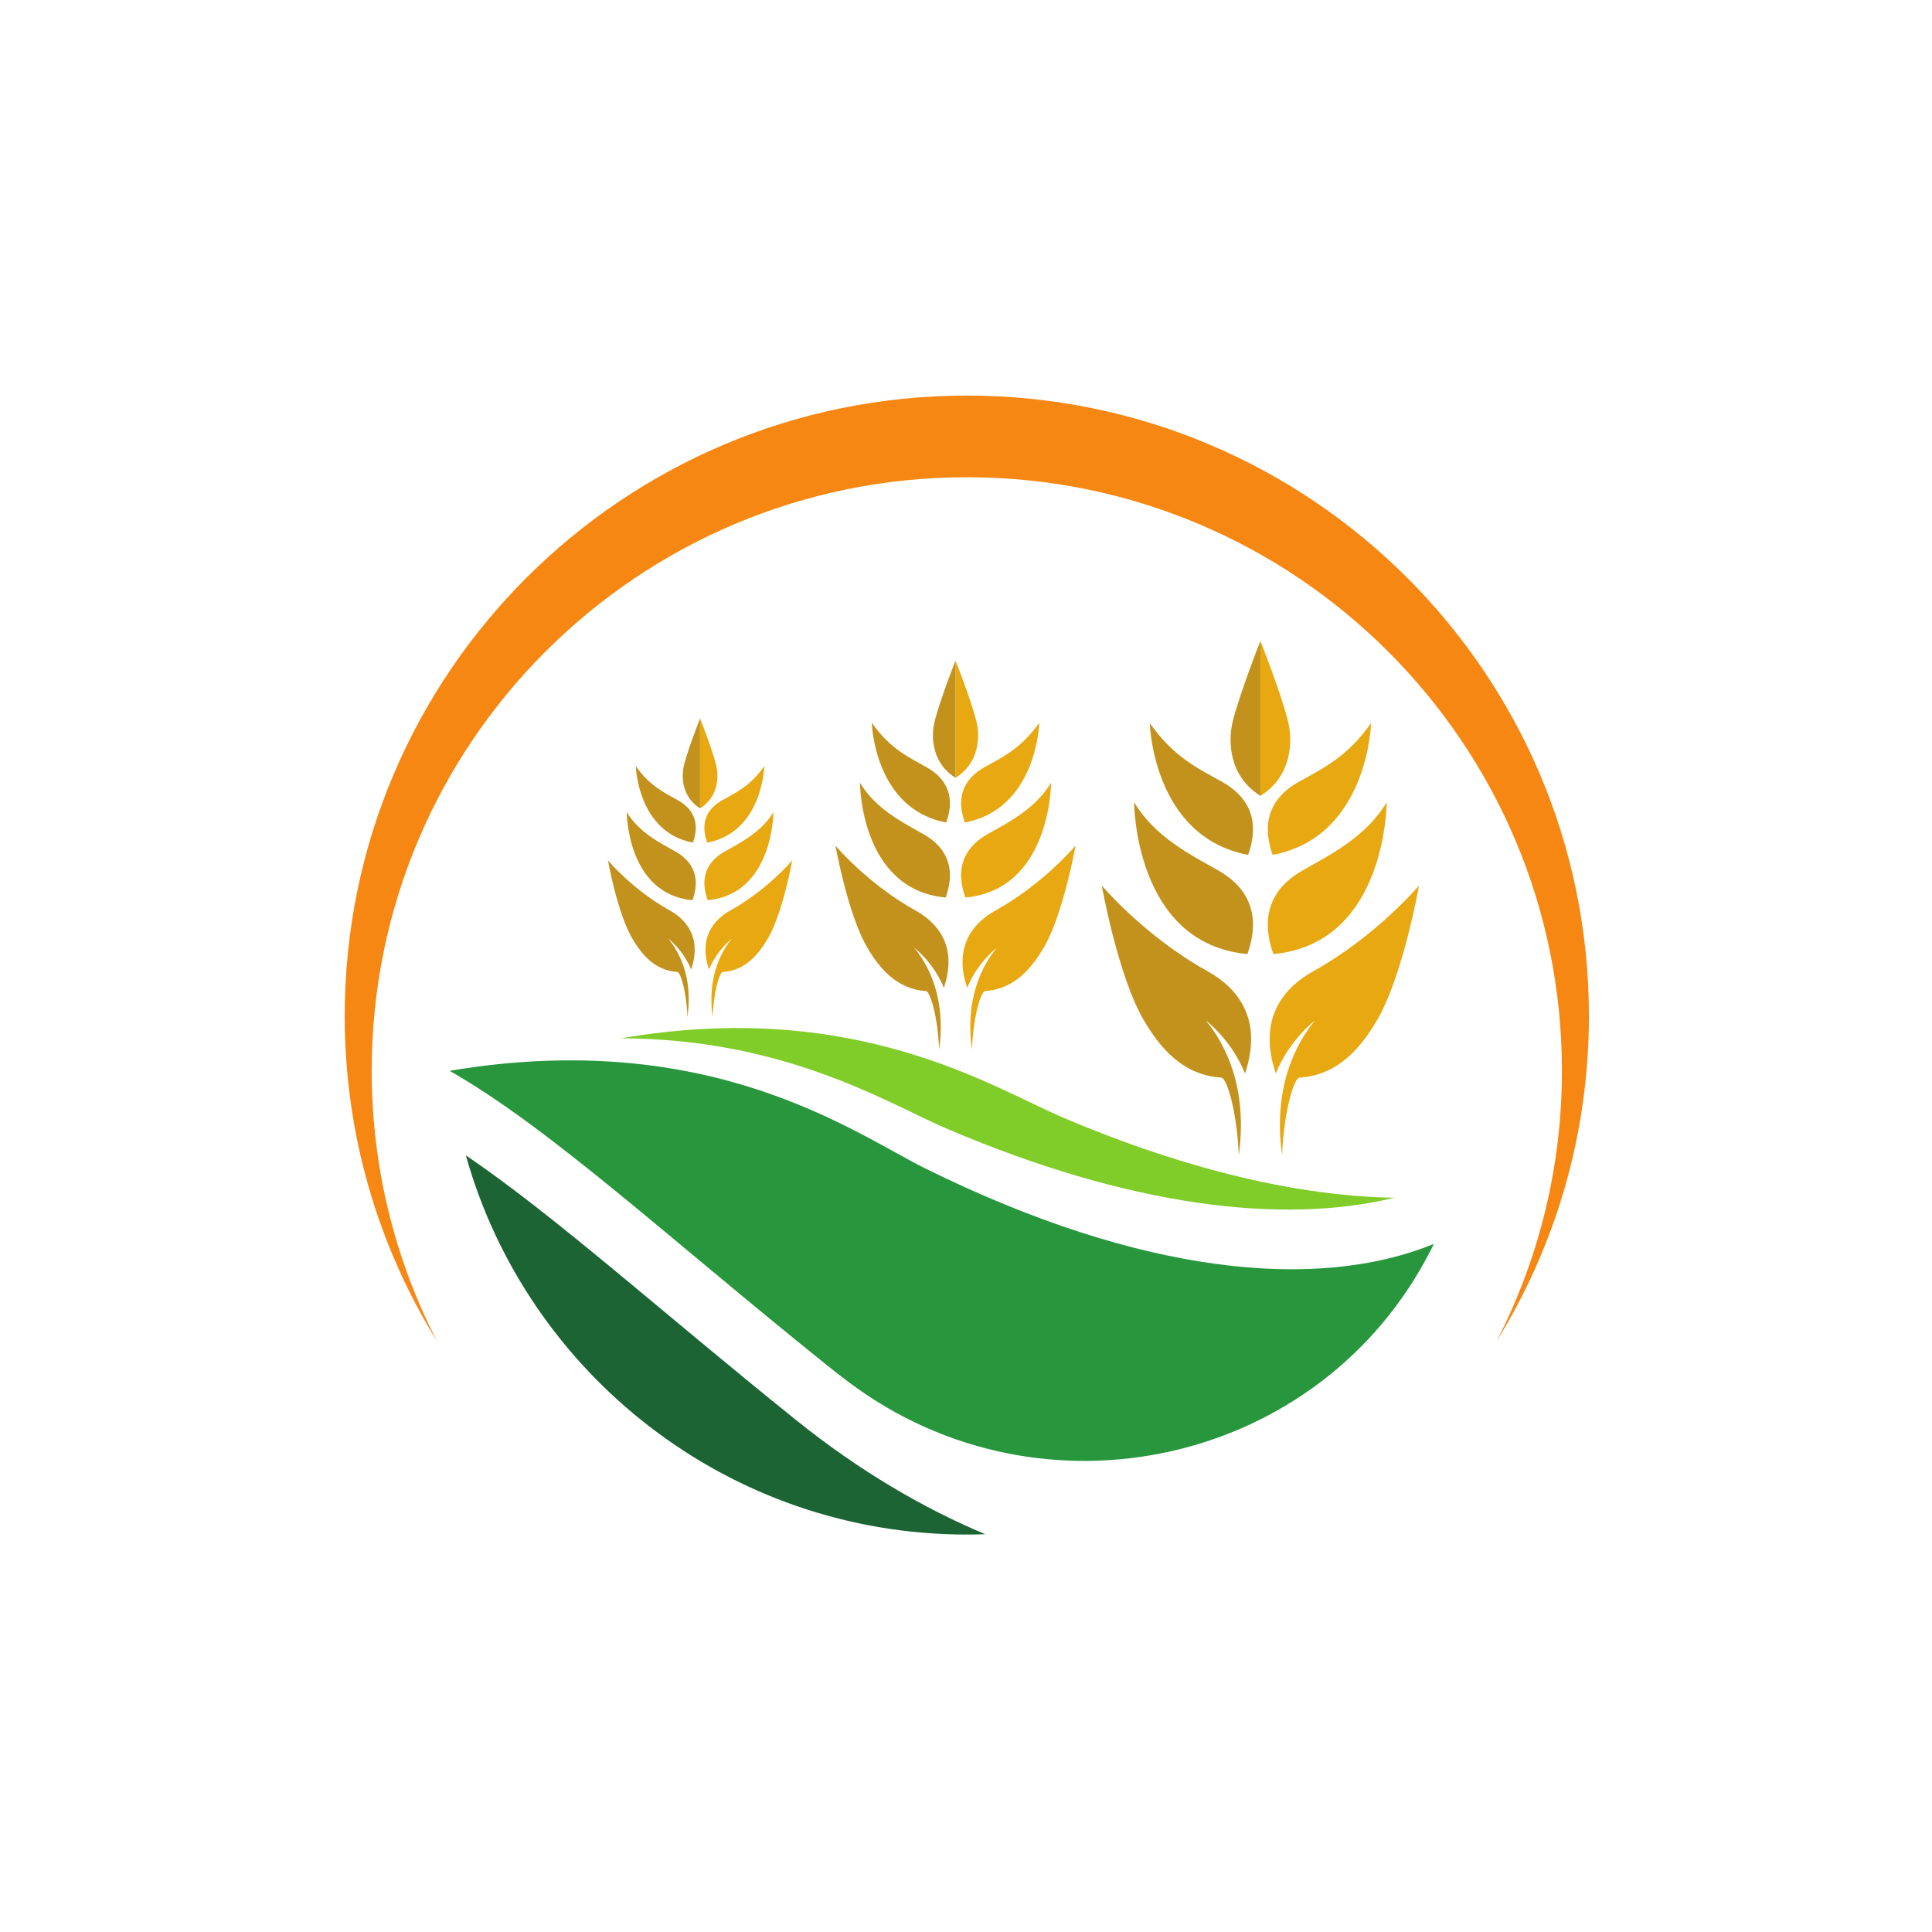 <svg xmlns="http://www.w3.org/2000/svg" xmlns:xlink="http://www.w3.org/1999/xlink" width="500" zoomAndPan="magnify" viewBox="0 0 375 375" height="500" preserveAspectRatio="xMidYMid meet" version="1.2"><defs><clipPath id="19d44626bf"><path d="M 90 224 L 192 224 L 192 297.957 L 90 297.957 Z M 90 224 "/></clipPath><clipPath id="c63d59fb3a"><path d="M 66.906 76.707 L 308.406 76.707 L 308.406 261 L 66.906 261 Z M 66.906 76.707 "/></clipPath></defs><g id="dbce4ecdb0"><g clip-rule="nonzero" clip-path="url(#19d44626bf)"><path style=" stroke:none;fill-rule:nonzero;fill:#1c6434;fill-opacity:1;" d="M 90.418 224.254 C 102.305 266.66 141.395 297.855 187.656 297.855 C 188.855 297.855 190.055 297.832 191.242 297.793 C 179.297 292.777 166.938 285.613 154.504 275.621 C 127.895 254.23 107.785 236.035 90.418 224.254 "/></g><path style=" stroke:none;fill-rule:nonzero;fill:#27963c;fill-opacity:1;" d="M 278.32 241.434 C 255.559 250.758 221.309 247.367 179.809 226.902 C 165.977 220.078 138.059 199.301 87.273 207.844 C 106.699 218.926 129 239.664 160.297 264.816 C 161.766 266 163.234 267.141 164.703 268.246 C 202.234 296.473 256.465 284.398 277.738 242.598 C 277.934 242.211 278.129 241.824 278.32 241.434 "/><path style=" stroke:none;fill-rule:nonzero;fill:#80cc28;fill-opacity:1;" d="M 183.676 219.035 C 219.09 234.172 248.844 237.773 270.641 232.484 C 252.375 232.172 230.676 227.266 206.277 216.902 C 192.828 211.188 166.043 193.68 120.562 201.539 C 152.605 201.609 172.633 214.316 183.676 219.035 "/><g clip-rule="nonzero" clip-path="url(#c63d59fb3a)"><path style=" stroke:none;fill-rule:nonzero;fill:#f68712;fill-opacity:1;" d="M 187.656 92.629 C 251.453 92.629 303.168 144.199 303.168 207.816 C 303.168 226.742 298.594 244.594 290.484 260.348 C 301.848 241.984 308.406 220.352 308.406 197.191 C 308.406 130.691 254.348 76.781 187.656 76.781 C 120.969 76.781 66.906 130.691 66.906 197.191 C 66.906 220.352 73.469 241.984 84.832 260.348 C 76.723 244.594 72.148 226.742 72.148 207.816 C 72.148 144.199 123.863 92.629 187.656 92.629 "/></g><path style=" stroke:none;fill-rule:nonzero;fill:#e7a811;fill-opacity:1;" d="M 266.125 140.336 C 261.418 147.109 256.418 149.297 251.93 151.844 C 247.914 154.121 244.305 158.328 247.027 165.934 C 265.578 162.434 266.125 140.336 266.125 140.336 "/><path style=" stroke:none;fill-rule:nonzero;fill:#e7a811;fill-opacity:1;" d="M 269.156 155.707 C 265.137 162.5 257.98 166.023 252.816 168.957 C 248.195 171.574 244.035 176.422 247.168 185.18 C 269.156 183.16 269.156 155.707 269.156 155.707 "/><path style=" stroke:none;fill-rule:nonzero;fill:#e7a811;fill-opacity:1;" d="M 254.91 188.512 C 249.172 191.699 244.051 197.695 247.633 208.363 C 250.266 201.801 255.242 198.062 255.242 198.062 C 251.586 202.48 247.004 211.012 248.855 224.254 C 249.195 215.566 251.184 209.23 252.23 209.164 C 259.855 208.688 264.258 203.148 267.258 198.062 C 272.301 189.516 275.438 171.867 275.438 171.867 C 275.438 171.867 267.176 181.707 254.91 188.512 "/><path style=" stroke:none;fill-rule:nonzero;fill:#e7a811;fill-opacity:1;" d="M 249.949 139.754 C 248.438 133.965 244.645 124.402 244.645 124.402 L 244.645 154.473 C 250.621 150.746 251.078 144.066 249.949 139.754 "/><path style=" stroke:none;fill-rule:nonzero;fill:#c3921c;fill-opacity:1;" d="M 223.164 140.336 C 227.871 147.109 232.871 149.297 237.355 151.844 C 241.371 154.121 244.984 158.328 242.262 165.934 C 223.711 162.434 223.164 140.336 223.164 140.336 "/><path style=" stroke:none;fill-rule:nonzero;fill:#c3921c;fill-opacity:1;" d="M 220.133 155.707 C 224.152 162.5 231.309 166.023 236.473 168.957 C 241.094 171.574 245.25 176.422 242.117 185.18 C 220.133 183.16 220.133 155.707 220.133 155.707 "/><path style=" stroke:none;fill-rule:nonzero;fill:#c3921c;fill-opacity:1;" d="M 239.34 139.754 C 240.852 133.965 244.645 124.402 244.645 124.402 L 244.645 154.473 C 238.664 150.746 238.211 144.066 239.34 139.754 "/><path style=" stroke:none;fill-rule:nonzero;fill:#c3921c;fill-opacity:1;" d="M 234.379 188.512 C 240.117 191.699 245.238 197.695 241.656 208.363 C 239.023 201.801 234.047 198.062 234.047 198.062 C 237.699 202.48 242.285 211.012 240.438 224.254 C 240.094 215.566 238.102 209.23 237.059 209.164 C 229.434 208.688 225.031 203.148 222.031 198.062 C 216.992 189.516 213.848 171.867 213.848 171.867 C 213.848 171.867 222.113 181.707 234.379 188.512 "/><path style=" stroke:none;fill-rule:nonzero;fill:#e7a811;fill-opacity:1;" d="M 201.719 140.277 C 198.156 145.402 194.371 147.059 190.98 148.984 C 187.941 150.707 185.207 153.895 187.27 159.648 C 201.305 157 201.719 140.277 201.719 140.277 "/><path style=" stroke:none;fill-rule:nonzero;fill:#e7a811;fill-opacity:1;" d="M 204.012 151.91 C 200.969 157.047 195.555 159.715 191.648 161.934 C 188.152 163.918 185.004 167.582 187.375 174.207 C 204.012 172.68 204.012 151.91 204.012 151.91 "/><path style=" stroke:none;fill-rule:nonzero;fill:#e7a811;fill-opacity:1;" d="M 193.234 176.727 C 188.891 179.141 185.016 183.68 187.727 191.746 C 189.719 186.781 193.484 183.957 193.484 183.957 C 190.719 187.297 187.25 193.754 188.652 203.77 C 188.91 197.199 190.414 192.402 191.203 192.355 C 196.973 191.996 200.309 187.801 202.574 183.957 C 206.391 177.488 208.766 164.137 208.766 164.137 C 208.766 164.137 202.512 171.578 193.234 176.727 "/><path style=" stroke:none;fill-rule:nonzero;fill:#e7a811;fill-opacity:1;" d="M 189.48 139.84 C 188.336 135.457 185.465 128.223 185.465 128.223 L 185.465 150.977 C 189.988 148.156 190.332 143.102 189.48 139.84 "/><path style=" stroke:none;fill-rule:nonzero;fill:#c3921c;fill-opacity:1;" d="M 169.215 140.277 C 172.773 145.402 176.559 147.059 179.953 148.984 C 182.988 150.707 185.723 153.895 183.664 159.648 C 169.629 157 169.215 140.277 169.215 140.277 "/><path style=" stroke:none;fill-rule:nonzero;fill:#c3921c;fill-opacity:1;" d="M 166.918 151.91 C 169.961 157.047 175.375 159.715 179.285 161.934 C 182.781 163.918 185.926 167.582 183.555 174.207 C 166.918 172.68 166.918 151.91 166.918 151.91 "/><path style=" stroke:none;fill-rule:nonzero;fill:#c3921c;fill-opacity:1;" d="M 181.453 139.84 C 182.598 135.457 185.465 128.223 185.465 128.223 L 185.465 150.977 C 180.941 148.156 180.602 143.102 181.453 139.84 "/><path style=" stroke:none;fill-rule:nonzero;fill:#c3921c;fill-opacity:1;" d="M 177.699 176.727 C 182.039 179.141 185.914 183.68 183.207 191.746 C 181.215 186.781 177.449 183.957 177.449 183.957 C 180.211 187.297 183.68 193.754 182.281 203.77 C 182.023 197.199 180.516 192.402 179.727 192.355 C 173.957 191.996 170.625 187.801 168.355 183.957 C 164.543 177.488 162.164 164.137 162.164 164.137 C 162.164 164.137 168.418 171.578 177.699 176.727 "/><path style=" stroke:none;fill-rule:nonzero;fill:#e7a811;fill-opacity:1;" d="M 148.359 148.691 C 145.625 152.625 142.723 153.895 140.113 155.371 C 137.785 156.695 135.688 159.137 137.266 163.555 C 148.039 161.52 148.359 148.691 148.359 148.691 "/><path style=" stroke:none;fill-rule:nonzero;fill:#e7a811;fill-opacity:1;" d="M 150.117 157.617 C 147.785 161.562 143.629 163.609 140.629 165.309 C 137.945 166.832 135.531 169.645 137.352 174.73 C 150.117 173.555 150.117 157.617 150.117 157.617 "/><path style=" stroke:none;fill-rule:nonzero;fill:#e7a811;fill-opacity:1;" d="M 141.848 176.664 C 138.512 178.516 135.539 182 137.621 188.191 C 139.148 184.379 142.039 182.211 142.039 182.211 C 139.918 184.777 137.254 189.73 138.328 197.422 C 138.527 192.375 139.684 188.699 140.289 188.66 C 144.715 188.383 147.273 185.164 149.016 182.211 C 151.945 177.246 153.766 167.004 153.766 167.004 C 153.766 167.004 148.969 172.715 141.848 176.664 "/><path style=" stroke:none;fill-rule:nonzero;fill:#e7a811;fill-opacity:1;" d="M 138.965 148.352 C 138.086 144.988 135.883 139.438 135.883 139.438 L 135.883 156.902 C 139.355 154.738 139.617 150.855 138.965 148.352 "/><path style=" stroke:none;fill-rule:nonzero;fill:#c3921c;fill-opacity:1;" d="M 123.41 148.691 C 126.145 152.625 129.047 153.895 131.652 155.371 C 133.984 156.695 136.082 159.137 134.5 163.555 C 123.727 161.52 123.41 148.691 123.41 148.691 "/><path style=" stroke:none;fill-rule:nonzero;fill:#c3921c;fill-opacity:1;" d="M 121.648 157.617 C 123.984 161.562 128.141 163.609 131.141 165.309 C 133.824 166.832 136.238 169.645 134.418 174.73 C 121.648 173.555 121.648 157.617 121.648 157.617 "/><path style=" stroke:none;fill-rule:nonzero;fill:#c3921c;fill-opacity:1;" d="M 132.805 148.352 C 133.684 144.988 135.883 139.438 135.883 139.438 L 135.883 156.902 C 132.414 154.738 132.148 150.855 132.805 148.352 "/><path style=" stroke:none;fill-rule:nonzero;fill:#c3921c;fill-opacity:1;" d="M 129.922 176.664 C 133.254 178.516 136.23 182 134.148 188.191 C 132.621 184.379 129.73 182.211 129.73 182.211 C 131.852 184.777 134.516 189.73 133.438 197.422 C 133.242 192.375 132.086 188.699 131.48 188.66 C 127.051 188.383 124.496 185.164 122.754 182.211 C 119.824 177.246 118 167.004 118 167.004 C 118 167.004 122.801 172.715 129.922 176.664 "/></g></svg>
